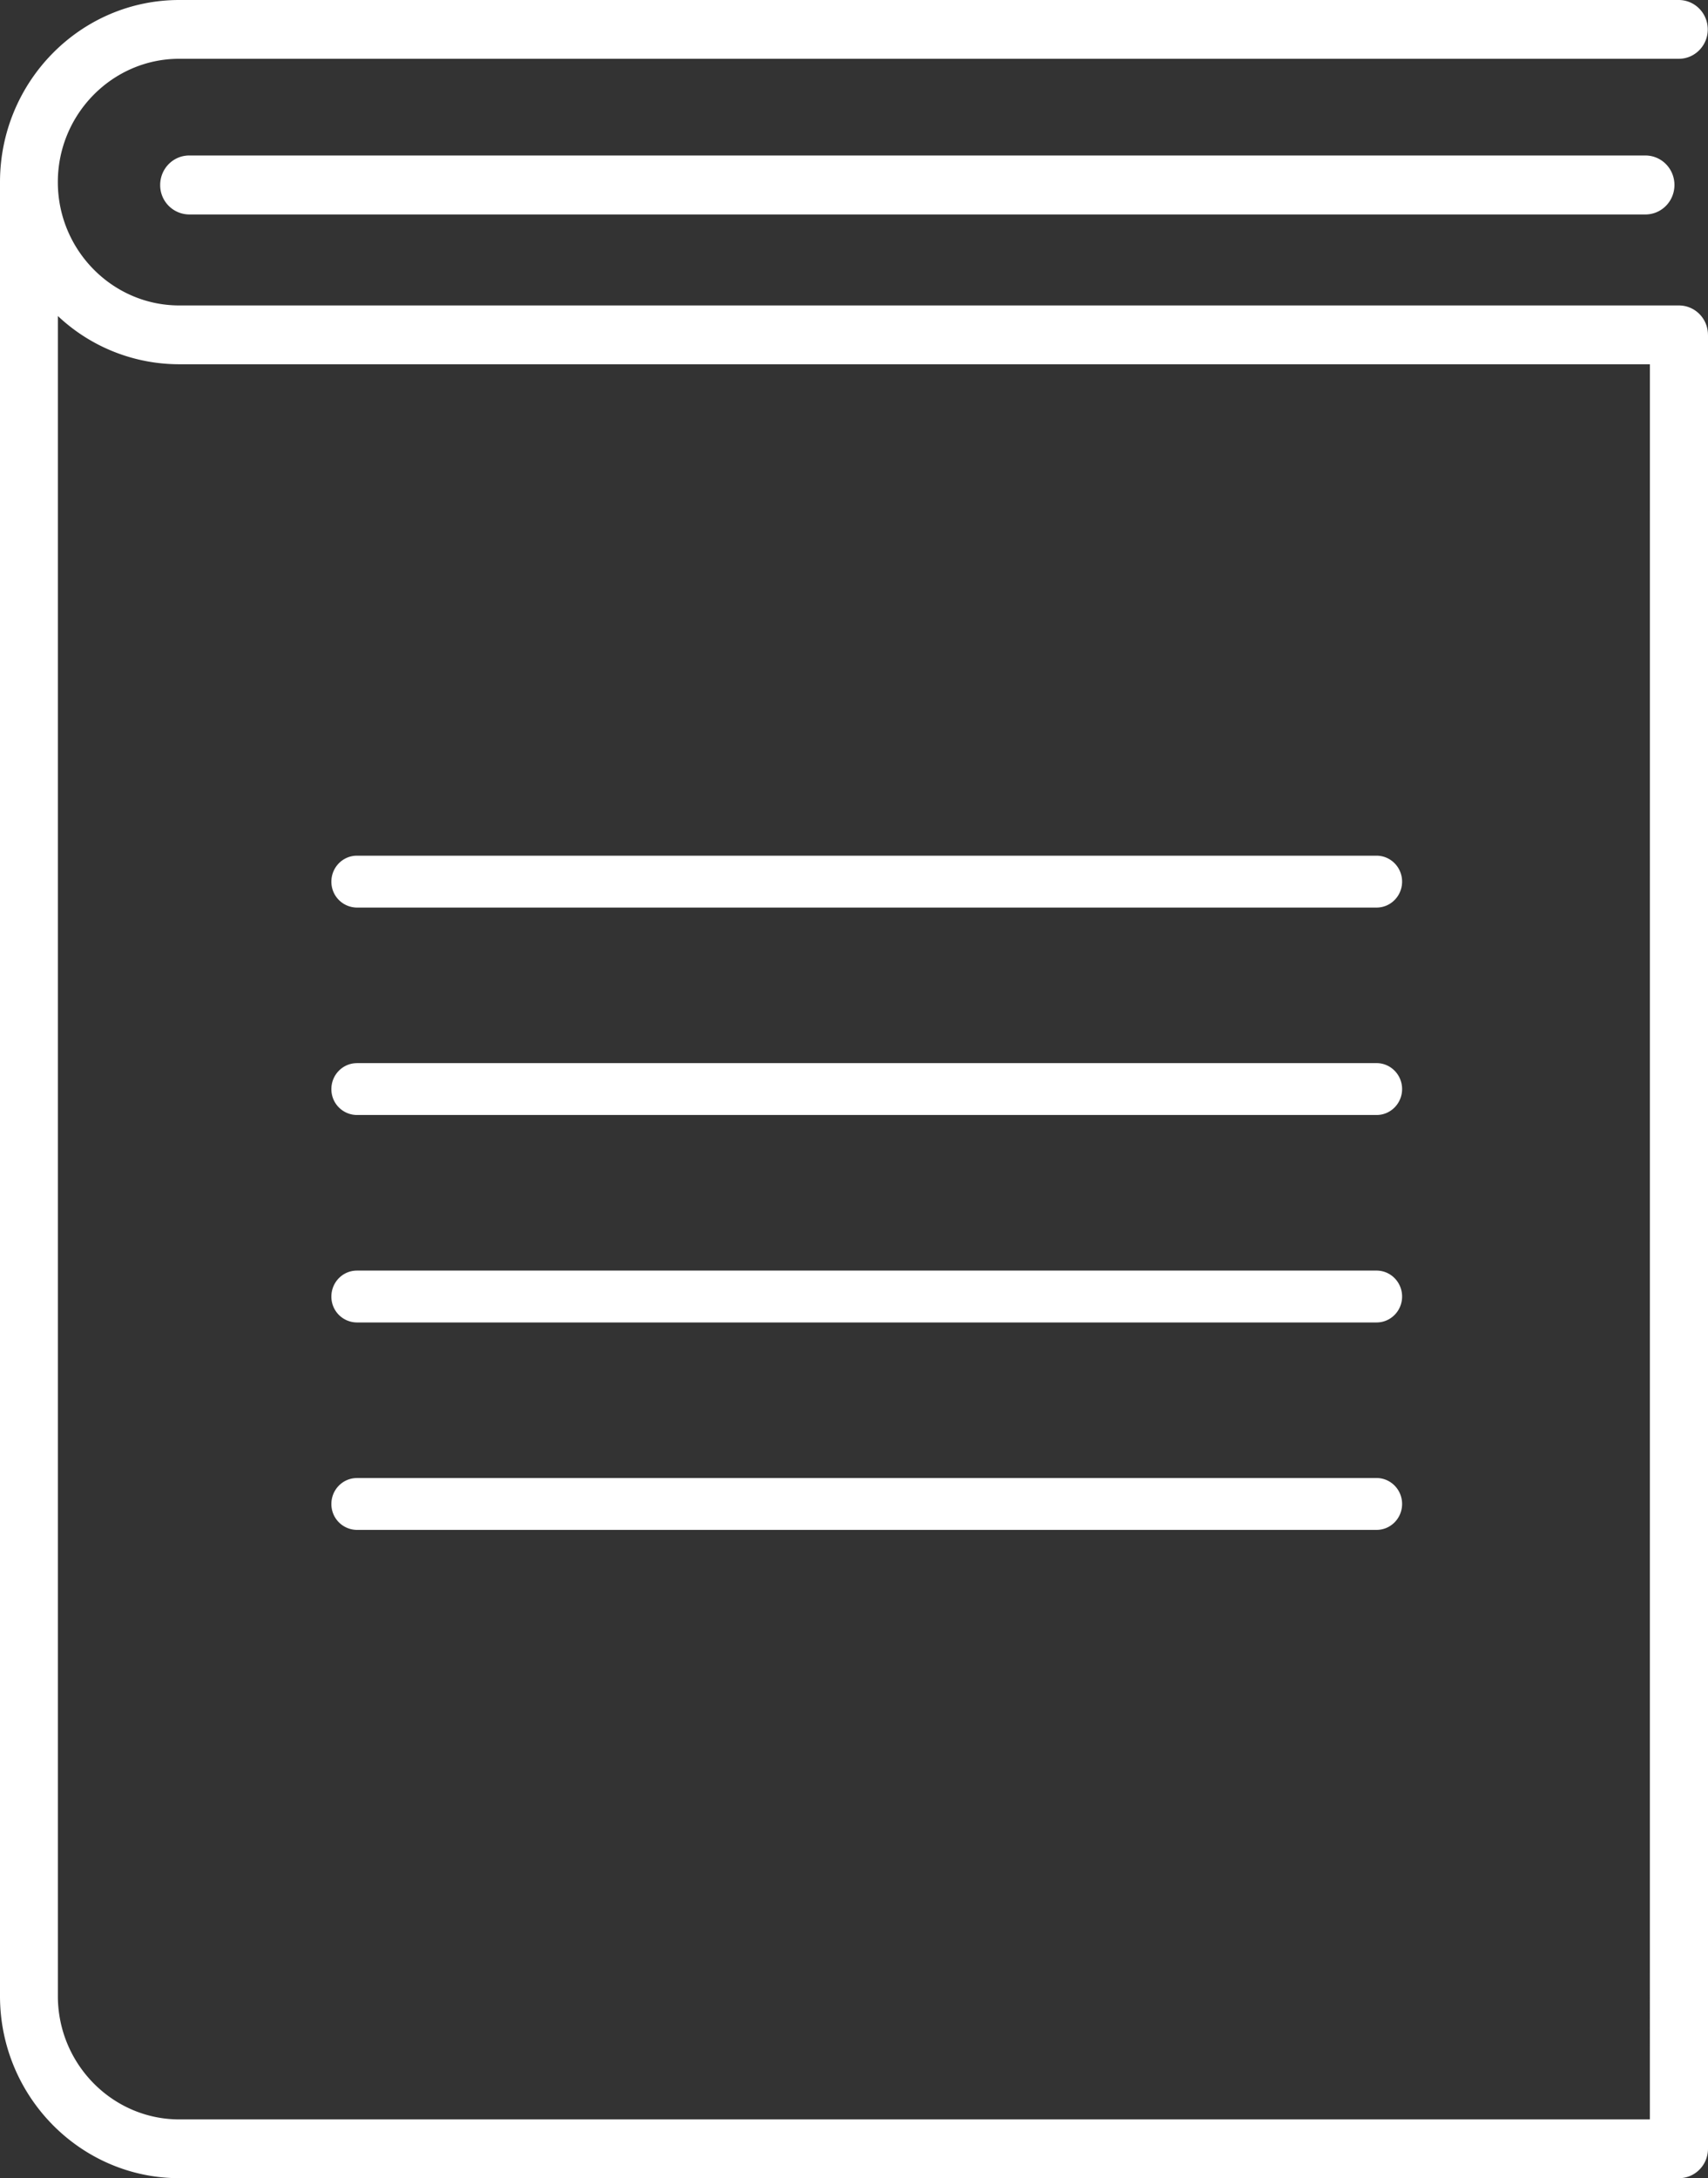 <svg xmlns="http://www.w3.org/2000/svg" width="51" height="65" viewBox="0 0 51 65"><rect x="0" y="0" width="51" height="65" fill="#333333" stroke="none"/><g><g><path fill="#fff" d="M5.65 6.4a.873.873 0 0 1-.867-.88c0-.487.388-.88.867-.88h43.48c.48 0 .868.393.868.88s-.388.88-.867.88zM51 9.997v54.123c0 .487-.388.88-.868.88H5.354C2.406 65 0 62.565 0 59.565V5.435C0 2.44 2.398 0 5.354 0h44.771c.48 0 .868.393.868.88 0 .48-.388.874-.86.874H5.353c-1.996 0-3.626 1.654-3.626 3.68 0 2.027 1.63 3.681 3.626 3.681h44.778c.48 0 .868.393.868.88zm-1.735.873H5.355a5.278 5.278 0 0 1-3.627-1.44v50.136c0 2.026 1.63 3.68 3.626 3.68h43.91zM10.657 25.535h30.447c.42 0 .762.347.762.774 0 .428-.341.774-.762.774H10.657a.768.768 0 0 1-.762-.774c0-.427.341-.774.762-.774zm0 6.19h30.447c.42 0 .762.347.762.774 0 .428-.341.774-.762.774H10.657a.767.767 0 0 1-.762-.774c0-.427.341-.773.762-.773zm0 6.191h30.447c.42 0 .762.347.762.774 0 .428-.341.774-.762.774H10.657a.767.767 0 0 1-.762-.774c0-.427.341-.774.762-.774zm0 6.19h30.447c.42 0 .762.347.762.774 0 .428-.341.774-.762.774H10.657a.768.768 0 0 1-.762-.774c0-.427.341-.773.762-.773z"/></g></g></svg>